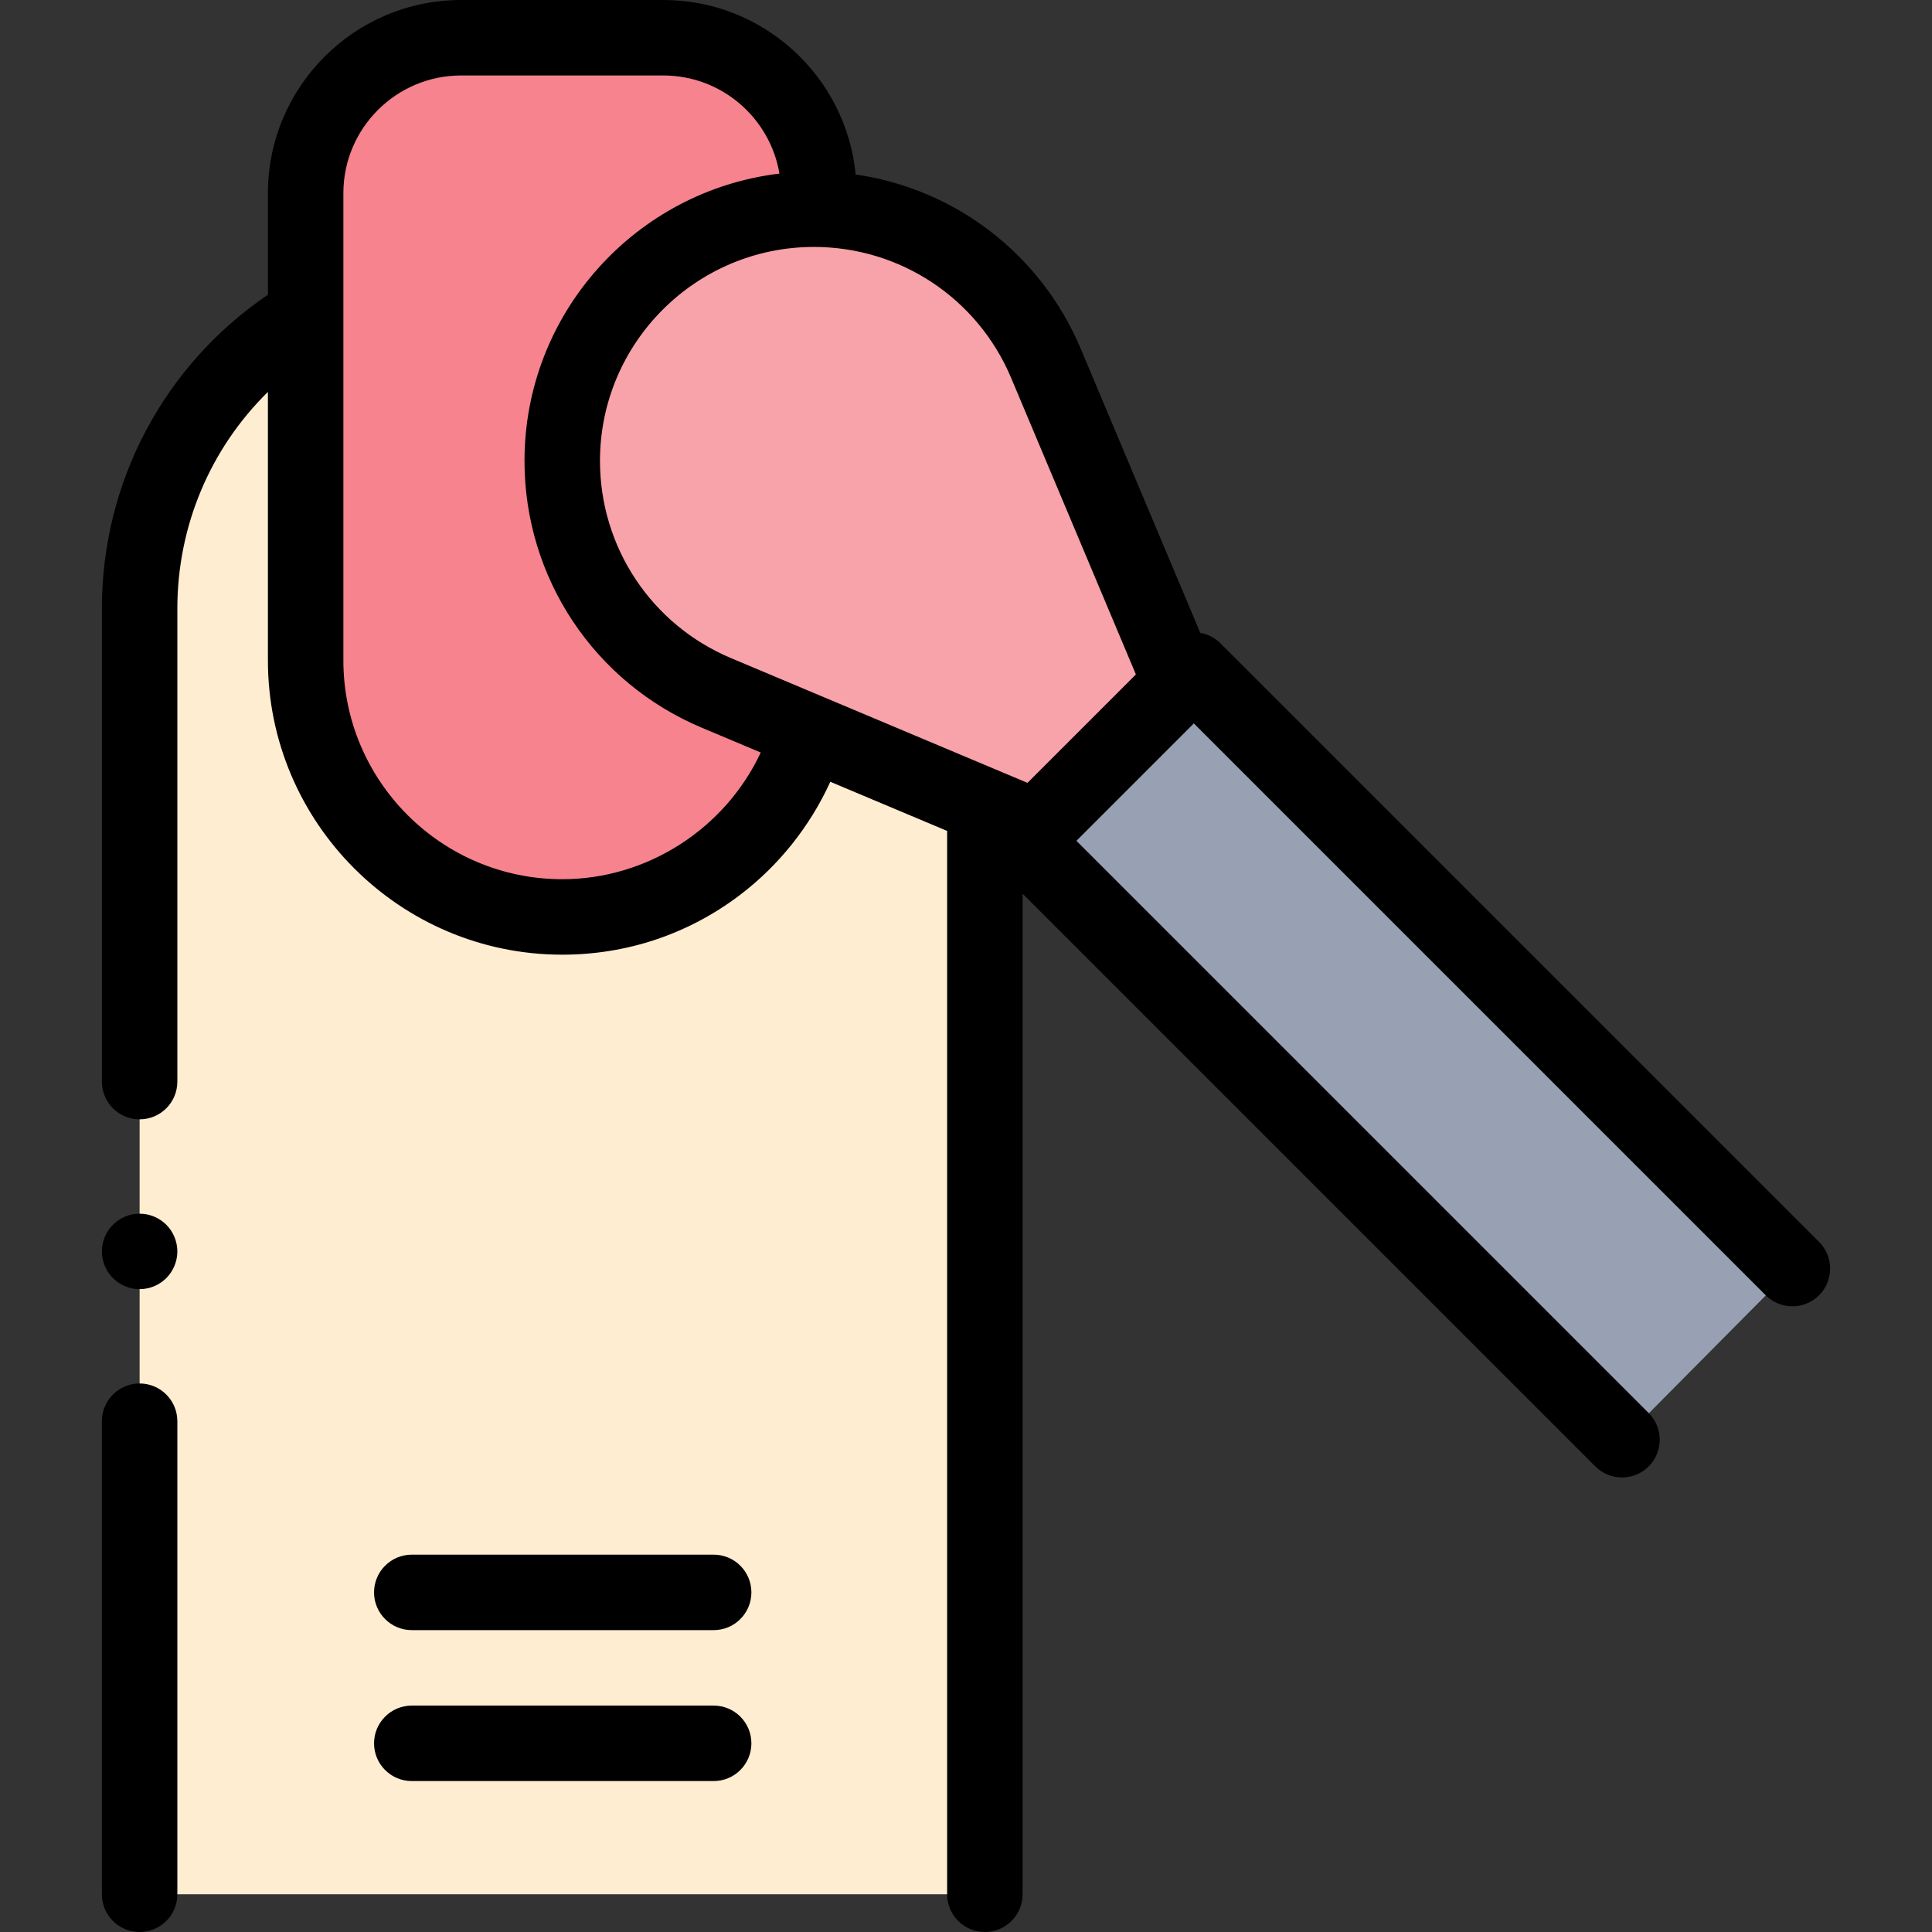 <svg id="Capa_1" enable-background="new 0 0 512 512" height="512" viewBox="0 0 512 512" width="512" xmlns="http://www.w3.org/2000/svg"><rect x="0" y="0" width="512" height="512" fill="#333333" stroke="none"/><g id="XMLID_1482_"><g id="XMLID_860_"><path id="XMLID_861_" d="m260.999 502v-340.727c0-30.8-15.641-59.491-41.528-76.179h-140.944c-25.887 16.688-41.528 45.379-41.528 76.179v340.727z" fill="#ffedd1"/><path id="XMLID_863_" d="m148.999 243c-37.555 0-68-30.445-68-68v-123.805c0-22.752 18.443-41.195 41.194-41.195h53.611c22.751 0 41.195 18.443 41.195 41.195v123.805c0 37.555-30.445 68-68 68z" fill="#f6838d"/></g><g id="XMLID_1727_"><path id="XMLID_1731_" d="m215.698 55.442c26.843 0 51.07 16.091 61.48 40.834l63.438 150.784-150.785-63.438c-24.742-10.41-40.834-34.637-40.834-61.48.002-36.838 29.864-66.7 66.701-66.7z" fill="#f8a2aa"/><path id="XMLID_1729_" d="m475.001 336.189-158.622-158.621-45.254 45.254 158.797 158.798z" fill="#98a1b3"/></g><g id="XMLID_172_"><path id="XMLID_1317_" d="m36.999 366.636c-5.523 0-10 4.477-10 10v125.364c0 5.523 4.477 10 10 10s10-4.477 10-10v-125.364c0-5.523-4.477-10-10-10z"/><path id="XMLID_1319_" d="m189.126 452h-80c-5.523 0-10 4.477-10 10s4.477 10 10 10h80c5.523 0 10-4.477 10-10s-4.477-10-10-10z"/><path id="XMLID_1322_" d="m189.126 412h-80c-5.523 0-10 4.477-10 10s4.477 10 10 10h80c5.523 0 10-4.477 10-10s-4.477-10-10-10z"/><path id="XMLID_1334_" d="m482.072 329.118-158.621-158.622c-1.517-1.517-3.4-2.437-5.365-2.775l-31.69-75.323c-10.55-25.077-33.275-42.348-59.641-46.157-2.501-25.913-24.394-46.241-50.951-46.241h-53.611c-28.228 0-51.194 22.966-51.194 51.194v26.902c-27.597 18.773-44 49.672-44 83.176v125.364c0 5.523 4.477 10 10 10s10-4.477 10-10v-125.364c0-21.911 8.76-42.429 24-57.412v71.14c0 43.009 34.991 78 78 78 17.108 0 33.35-5.437 46.969-15.723 10.389-7.846 18.702-18.309 24.072-30.098l30.958 13.025v281.796c0 5.523 4.477 10 10 10s10-4.477 10-10v-265.161l151.776 151.776c1.953 1.953 4.512 2.929 7.071 2.929s5.119-.976 7.071-2.929c3.905-3.905 3.905-10.237 0-14.143l-151.651-151.65 31.113-31.113 151.552 151.551c3.905 3.904 10.237 3.904 14.143 0 3.904-3.905 3.904-10.237-.001-14.142zm-214.111-228.965 33.062 78.583-28.729 28.729-78.583-33.062c-21.086-8.872-34.711-29.386-34.711-52.263 0-31.264 25.435-56.7 56.699-56.7 22.876.001 43.39 13.626 52.262 34.713zm-118.963 132.847c-31.981 0-58-26.019-58-58v-123.806c.001-17.2 13.995-31.194 31.195-31.194h53.611c15.432 0 28.276 11.267 30.755 26.005-37.997 4.535-67.56 36.938-67.56 76.136 0 30.946 18.431 58.697 46.956 70.697l15.649 6.584c-9.396 20.111-29.979 33.578-52.606 33.578z"/><path id="XMLID_1338_" d="m37 321.64c-2.63 0-5.21 1.06-7.07 2.93-1.86 1.86-2.93 4.43-2.93 7.07 0 2.63 1.07 5.21 2.93 7.07s4.44 2.93 7.07 2.93 5.21-1.07 7.07-2.93 2.93-4.44 2.93-7.07-1.07-5.21-2.93-7.07c-1.86-1.87-4.44-2.93-7.07-2.93z"/></g></g></svg>